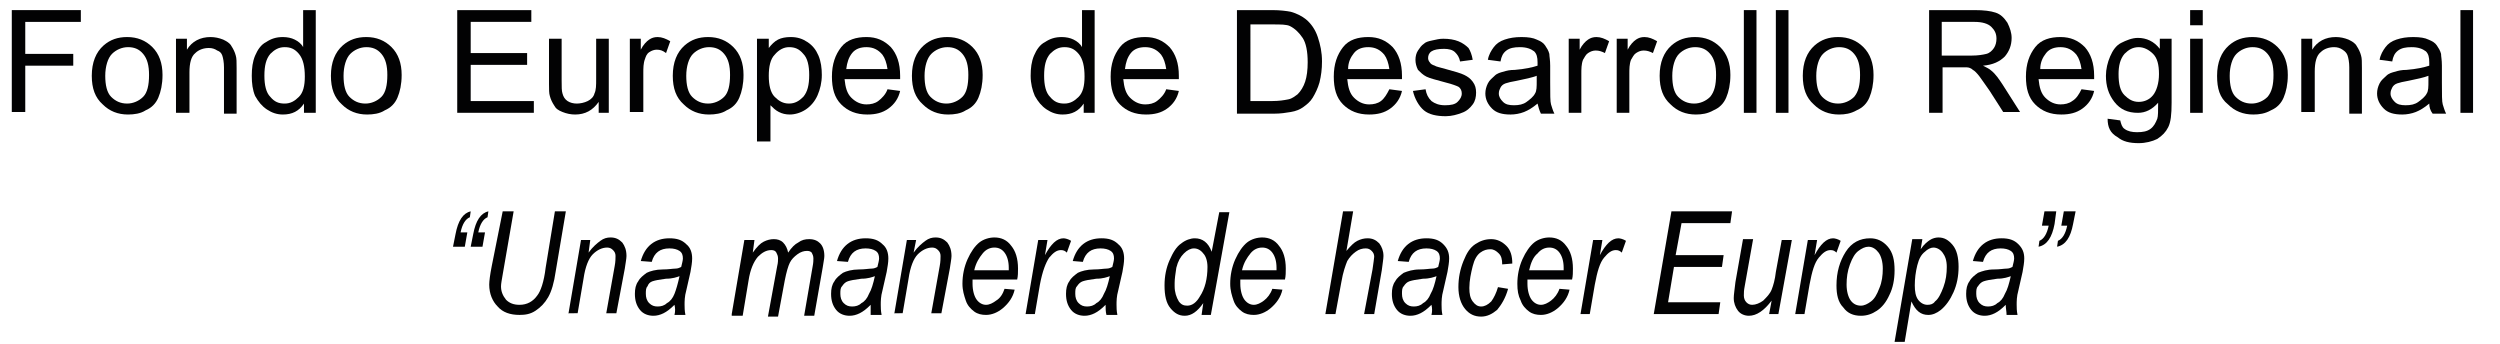 <?xml version="1.0" encoding="utf-8"?>
<!-- Generator: Adobe Illustrator 25.2.1, SVG Export Plug-In . SVG Version: 6.00 Build 0)  -->
<svg version="1.1" id="Capa_1" xmlns="http://www.w3.org/2000/svg" xmlns:xlink="http://www.w3.org/1999/xlink" x="0px" y="0px"
	 viewBox="0 0 296.9 40.8" style="enable-background:new 0 0 296.9 40.8;" xml:space="preserve">
<style type="text/css">
	.st0{fill:#020203;}
</style>
<g>
	<path class="st0" d="M1.4,13.4V1.2h8.2v1.4H3v3.8h5.7v1.4H3v5.5H1.4z"/>
	<path class="st0" d="M10.9,9c0-1.6,0.5-2.8,1.4-3.6c0.8-0.7,1.7-1,2.8-1c1.2,0,2.2,0.4,3,1.2s1.2,1.9,1.2,3.3c0,1.1-0.2,2-0.5,2.7
		c-0.3,0.7-0.8,1.2-1.5,1.5c-0.6,0.4-1.4,0.5-2.1,0.5c-1.2,0-2.2-0.4-3-1.2C11.3,11.6,10.9,10.5,10.9,9z M12.5,9
		c0,1.1,0.2,2,0.7,2.5s1.1,0.8,1.9,0.8c0.7,0,1.4-0.3,1.9-0.8s0.7-1.4,0.7-2.6c0-1.1-0.2-1.9-0.7-2.5c-0.5-0.6-1.1-0.8-1.8-0.8
		c-0.7,0-1.4,0.3-1.9,0.8S12.5,7.9,12.5,9z"/>
	<path class="st0" d="M20.9,13.4V4.6h1.3v1.3c0.6-1,1.6-1.5,2.8-1.5c0.5,0,1,0.1,1.5,0.3c0.4,0.2,0.8,0.4,1,0.8
		c0.2,0.3,0.4,0.7,0.5,1.1c0.1,0.3,0.1,0.8,0.1,1.5v5.4h-1.5V8c0-0.6-0.1-1.1-0.2-1.4S26.1,6.1,25.8,6c-0.3-0.2-0.6-0.3-1-0.3
		c-0.6,0-1.2,0.2-1.6,0.6c-0.5,0.4-0.7,1.2-0.7,2.3v4.8H20.9z"/>
	<path class="st0" d="M36.1,13.4v-1.1c-0.6,0.9-1.4,1.3-2.5,1.3c-0.7,0-1.3-0.2-1.9-0.6c-0.6-0.4-1-0.9-1.4-1.6
		C30,10.7,29.9,9.9,29.9,9c0-0.9,0.1-1.7,0.4-2.4S31,5.3,31.6,5c0.6-0.4,1.2-0.6,2-0.6c0.5,0,1,0.1,1.4,0.3c0.4,0.2,0.8,0.5,1,0.9
		V1.2h1.5v12.2H36.1z M31.4,9c0,1.1,0.2,2,0.7,2.5c0.5,0.6,1,0.8,1.7,0.8c0.7,0,1.2-0.3,1.7-0.8c0.5-0.5,0.7-1.3,0.7-2.4
		c0-1.2-0.2-2.1-0.7-2.7s-1-0.8-1.7-0.8c-0.7,0-1.2,0.3-1.7,0.8C31.6,7,31.4,7.8,31.4,9z"/>
	<path class="st0" d="M39.3,9c0-1.6,0.5-2.8,1.4-3.6c0.8-0.7,1.7-1,2.8-1c1.2,0,2.2,0.4,3,1.2s1.2,1.9,1.2,3.3c0,1.1-0.2,2-0.5,2.7
		c-0.3,0.7-0.8,1.2-1.5,1.5c-0.6,0.4-1.4,0.5-2.1,0.5c-1.2,0-2.2-0.4-3-1.2C39.7,11.6,39.3,10.5,39.3,9z M40.8,9
		c0,1.1,0.2,2,0.7,2.5s1.1,0.8,1.9,0.8c0.7,0,1.4-0.3,1.9-0.8S46,10.1,46,8.9c0-1.1-0.2-1.9-0.7-2.5c-0.5-0.6-1.1-0.8-1.8-0.8
		c-0.7,0-1.4,0.3-1.9,0.8S40.8,7.9,40.8,9z"/>
	<path class="st0" d="M54.3,13.4V1.2h8.8v1.4h-7.2v3.7h6.7v1.4h-6.7V12h7.5v1.4H54.3z"/>
	<path class="st0" d="M71.1,13.4v-1.3c-0.7,1-1.6,1.5-2.8,1.5c-0.5,0-1-0.1-1.5-0.3c-0.5-0.2-0.8-0.4-1-0.8
		c-0.2-0.3-0.4-0.7-0.5-1.1c-0.1-0.3-0.1-0.8-0.1-1.4V4.6h1.5v4.9c0,0.8,0,1.3,0.1,1.6c0.1,0.4,0.3,0.7,0.6,0.9
		c0.3,0.2,0.7,0.3,1.1,0.3s0.9-0.1,1.3-0.3s0.7-0.5,0.8-0.9c0.2-0.4,0.2-1,0.2-1.7V4.6h1.5v8.8H71.1z"/>
	<path class="st0" d="M74.8,13.4V4.6h1.3v1.3c0.3-0.6,0.7-1,1-1.2c0.3-0.2,0.6-0.3,1-0.3c0.5,0,1,0.2,1.5,0.5l-0.5,1.4
		C78.7,6,78.4,5.9,78,5.9c-0.3,0-0.6,0.1-0.9,0.3S76.7,6.7,76.6,7c-0.2,0.5-0.2,1.1-0.2,1.7v4.6H74.8z"/>
	<path class="st0" d="M79.9,9c0-1.6,0.5-2.8,1.4-3.6c0.8-0.7,1.7-1,2.8-1c1.2,0,2.2,0.4,3,1.2s1.2,1.9,1.2,3.3c0,1.1-0.2,2-0.5,2.7
		c-0.3,0.7-0.8,1.2-1.5,1.5c-0.6,0.4-1.4,0.5-2.1,0.5c-1.2,0-2.2-0.4-3-1.2C80.3,11.6,79.9,10.5,79.9,9z M81.5,9
		c0,1.1,0.2,2,0.7,2.5s1.1,0.8,1.9,0.8c0.7,0,1.4-0.3,1.9-0.8s0.7-1.4,0.7-2.6c0-1.1-0.2-1.9-0.7-2.5c-0.5-0.6-1.1-0.8-1.8-0.8
		c-0.7,0-1.4,0.3-1.9,0.8S81.5,7.9,81.5,9z"/>
	<path class="st0" d="M89.9,16.8V4.6h1.4v1.1c0.3-0.4,0.7-0.8,1.1-1c0.4-0.2,0.9-0.3,1.5-0.3c0.8,0,1.4,0.2,2,0.6s1,0.9,1.3,1.6
		c0.3,0.7,0.4,1.5,0.4,2.3c0,0.9-0.2,1.7-0.5,2.4c-0.3,0.7-0.8,1.3-1.4,1.7c-0.6,0.4-1.3,0.6-1.9,0.6c-0.5,0-0.9-0.1-1.3-0.3
		c-0.4-0.2-0.7-0.5-1-0.8v4.3H89.9z M91.3,9c0,1.1,0.2,2,0.7,2.5s1,0.8,1.7,0.8c0.7,0,1.2-0.3,1.7-0.8c0.5-0.6,0.7-1.4,0.7-2.6
		c0-1.1-0.2-2-0.7-2.5c-0.5-0.6-1-0.8-1.7-0.8c-0.6,0-1.2,0.3-1.7,0.9C91.5,7,91.3,7.9,91.3,9z"/>
	<path class="st0" d="M105.4,10.6l1.5,0.2c-0.2,0.9-0.7,1.6-1.4,2.1s-1.5,0.7-2.5,0.7c-1.3,0-2.3-0.4-3.1-1.2
		c-0.8-0.8-1.1-1.9-1.1-3.3c0-1.5,0.4-2.6,1.1-3.5s1.8-1.2,3-1.2c1.2,0,2.1,0.4,2.9,1.2c0.7,0.8,1.1,1.9,1.1,3.4c0,0.1,0,0.2,0,0.4
		h-6.6c0.1,1,0.3,1.7,0.8,2.2c0.5,0.5,1.1,0.8,1.8,0.8c0.5,0,1-0.1,1.4-0.4S105.2,11.2,105.4,10.6z M100.5,8.2h4.9
		c-0.1-0.7-0.3-1.3-0.6-1.7c-0.5-0.6-1.1-0.9-1.9-0.9c-0.7,0-1.3,0.2-1.7,0.7C100.8,6.8,100.6,7.4,100.5,8.2z"/>
	<path class="st0" d="M108.3,9c0-1.6,0.5-2.8,1.4-3.6c0.8-0.7,1.7-1,2.8-1c1.2,0,2.2,0.4,3,1.2s1.2,1.9,1.2,3.3c0,1.1-0.2,2-0.5,2.7
		c-0.3,0.7-0.8,1.2-1.5,1.5c-0.6,0.4-1.4,0.5-2.1,0.5c-1.2,0-2.2-0.4-3-1.2C108.7,11.6,108.3,10.5,108.3,9z M109.8,9
		c0,1.1,0.2,2,0.7,2.5s1.1,0.8,1.9,0.8c0.7,0,1.4-0.3,1.9-0.8s0.7-1.4,0.7-2.6c0-1.1-0.2-1.9-0.7-2.5c-0.5-0.6-1.1-0.8-1.8-0.8
		c-0.7,0-1.4,0.3-1.9,0.8S109.8,7.9,109.8,9z"/>
	<path class="st0" d="M128.7,13.4v-1.1c-0.6,0.9-1.4,1.3-2.5,1.3c-0.7,0-1.3-0.2-1.9-0.6c-0.6-0.4-1-0.9-1.4-1.6
		c-0.3-0.7-0.5-1.5-0.5-2.4c0-0.9,0.1-1.7,0.4-2.4s0.7-1.3,1.3-1.6c0.6-0.4,1.2-0.6,2-0.6c0.5,0,1,0.1,1.4,0.3
		c0.4,0.2,0.8,0.5,1,0.9V1.2h1.5v12.2H128.7z M124,9c0,1.1,0.2,2,0.7,2.5c0.5,0.6,1,0.8,1.7,0.8c0.7,0,1.2-0.3,1.7-0.8
		c0.5-0.5,0.7-1.3,0.7-2.4c0-1.2-0.2-2.1-0.7-2.7s-1-0.8-1.7-0.8c-0.7,0-1.2,0.3-1.7,0.8C124.2,7,124,7.8,124,9z"/>
	<path class="st0" d="M138.5,10.6l1.5,0.2c-0.2,0.9-0.7,1.6-1.4,2.1s-1.5,0.7-2.5,0.7c-1.3,0-2.3-0.4-3.1-1.2
		c-0.8-0.8-1.1-1.9-1.1-3.3c0-1.5,0.4-2.6,1.1-3.5s1.8-1.2,3-1.2c1.2,0,2.1,0.4,2.9,1.2c0.7,0.8,1.1,1.9,1.1,3.4c0,0.1,0,0.2,0,0.4
		h-6.6c0.1,1,0.3,1.7,0.8,2.2c0.5,0.5,1.1,0.8,1.8,0.8c0.5,0,1-0.1,1.4-0.4S138.3,11.2,138.5,10.6z M133.6,8.2h4.9
		c-0.1-0.7-0.3-1.3-0.6-1.7c-0.5-0.6-1.1-0.9-1.9-0.9c-0.7,0-1.3,0.2-1.7,0.7C133.9,6.8,133.7,7.4,133.6,8.2z"/>
	<path class="st0" d="M146.9,13.4V1.2h4.2c0.9,0,1.7,0.1,2.2,0.2c0.7,0.2,1.3,0.5,1.8,0.9c0.6,0.5,1.1,1.2,1.4,2.1s0.5,1.8,0.5,2.9
		c0,0.9-0.1,1.7-0.3,2.5c-0.2,0.7-0.5,1.3-0.8,1.8s-0.7,0.8-1.1,1.1c-0.4,0.3-0.9,0.5-1.5,0.6c-0.6,0.1-1.2,0.2-2,0.2H146.9z
		 M148.5,12h2.6c0.8,0,1.4-0.1,1.9-0.2c0.5-0.1,0.8-0.4,1.1-0.6c0.4-0.4,0.7-0.9,0.9-1.5s0.3-1.4,0.3-2.3c0-1.3-0.2-2.3-0.6-2.9
		s-0.9-1.1-1.5-1.4c-0.4-0.2-1.1-0.2-2.1-0.2h-2.6V12z"/>
	<path class="st0" d="M165,10.6l1.5,0.2c-0.2,0.9-0.7,1.6-1.4,2.1c-0.7,0.5-1.5,0.7-2.5,0.7c-1.3,0-2.3-0.4-3.1-1.2
		c-0.8-0.8-1.1-1.9-1.1-3.3c0-1.5,0.4-2.6,1.1-3.5s1.8-1.2,3-1.2c1.2,0,2.1,0.4,2.9,1.2c0.7,0.8,1.1,1.9,1.1,3.4c0,0.1,0,0.2,0,0.4
		H160c0.1,1,0.3,1.7,0.8,2.2c0.5,0.5,1.1,0.8,1.8,0.8c0.5,0,1-0.1,1.4-0.4C164.4,11.7,164.7,11.2,165,10.6z M160.1,8.2h4.9
		c-0.1-0.7-0.3-1.3-0.6-1.7c-0.5-0.6-1.1-0.9-1.9-0.9c-0.7,0-1.3,0.2-1.7,0.7C160.4,6.8,160.1,7.4,160.1,8.2z"/>
	<path class="st0" d="M167.8,10.8l1.5-0.2c0.1,0.6,0.3,1,0.7,1.4c0.4,0.3,0.9,0.5,1.6,0.5c0.7,0,1.2-0.1,1.5-0.4s0.5-0.6,0.5-1
		c0-0.3-0.1-0.6-0.4-0.8c-0.2-0.1-0.7-0.3-1.5-0.5c-1.1-0.3-1.9-0.5-2.3-0.7c-0.4-0.2-0.7-0.5-1-0.8c-0.2-0.4-0.3-0.8-0.3-1.2
		c0-0.4,0.1-0.8,0.3-1.1s0.4-0.6,0.7-0.8c0.2-0.2,0.5-0.3,1-0.4s0.8-0.2,1.3-0.2c0.7,0,1.3,0.1,1.8,0.3c0.5,0.2,0.9,0.5,1.2,0.8
		c0.2,0.3,0.4,0.8,0.5,1.4l-1.5,0.2c-0.1-0.5-0.3-0.8-0.6-1.1s-0.8-0.4-1.3-0.4c-0.7,0-1.2,0.1-1.5,0.3c-0.3,0.2-0.4,0.5-0.4,0.8
		c0,0.2,0.1,0.4,0.2,0.5c0.1,0.2,0.3,0.3,0.6,0.4c0.1,0.1,0.6,0.2,1.3,0.4c1.1,0.3,1.8,0.5,2.2,0.7s0.7,0.4,1,0.8s0.4,0.8,0.4,1.3
		c0,0.5-0.1,1-0.4,1.4c-0.3,0.4-0.7,0.8-1.3,1c-0.5,0.2-1.2,0.4-1.9,0.4c-1.1,0-2-0.2-2.6-0.7S168,11.7,167.8,10.8z"/>
	<path class="st0" d="M182.6,12.3c-0.6,0.5-1.1,0.8-1.6,1c-0.5,0.2-1.1,0.3-1.6,0.3c-1,0-1.7-0.2-2.2-0.7c-0.5-0.5-0.8-1.1-0.8-1.8
		c0-0.4,0.1-0.8,0.3-1.2c0.2-0.4,0.5-0.6,0.8-0.9s0.7-0.4,1.1-0.5c0.3-0.1,0.7-0.2,1.3-0.2c1.2-0.1,2.1-0.3,2.7-0.5
		c0-0.2,0-0.3,0-0.4c0-0.6-0.1-1-0.4-1.3c-0.4-0.3-0.9-0.5-1.7-0.5c-0.7,0-1.2,0.1-1.6,0.4s-0.6,0.7-0.7,1.3l-1.5-0.2
		c0.1-0.6,0.4-1.1,0.7-1.5s0.7-0.7,1.3-0.9c0.6-0.2,1.2-0.3,2-0.3c0.8,0,1.4,0.1,1.8,0.3c0.5,0.2,0.8,0.4,1,0.7s0.4,0.6,0.5,1
		c0,0.3,0.1,0.7,0.1,1.4v2c0,1.4,0,2.3,0.1,2.6s0.2,0.7,0.4,1.1h-1.6C182.8,13.1,182.7,12.7,182.6,12.3z M182.5,9
		c-0.5,0.2-1.4,0.4-2.4,0.6c-0.6,0.1-1,0.2-1.3,0.3c-0.3,0.1-0.5,0.3-0.6,0.5c-0.1,0.2-0.2,0.4-0.2,0.7c0,0.4,0.2,0.7,0.5,1
		s0.7,0.4,1.3,0.4c0.6,0,1.1-0.1,1.5-0.4c0.4-0.3,0.8-0.6,1-1c0.2-0.3,0.2-0.8,0.2-1.5V9z"/>
	<path class="st0" d="M186.3,13.4V4.6h1.3v1.3c0.3-0.6,0.7-1,1-1.2c0.3-0.2,0.6-0.3,1-0.3c0.5,0,1,0.2,1.5,0.5l-0.5,1.4
		c-0.4-0.2-0.7-0.3-1.1-0.3c-0.3,0-0.6,0.1-0.9,0.3s-0.4,0.5-0.6,0.8c-0.2,0.5-0.2,1.1-0.2,1.7v4.6H186.3z"/>
	<path class="st0" d="M192,13.4V4.6h1.3v1.3c0.3-0.6,0.7-1,1-1.2c0.3-0.2,0.6-0.3,1-0.3c0.5,0,1,0.2,1.5,0.5l-0.5,1.4
		c-0.4-0.2-0.7-0.3-1.1-0.3c-0.3,0-0.6,0.1-0.9,0.3s-0.4,0.5-0.6,0.8c-0.2,0.5-0.2,1.1-0.2,1.7v4.6H192z"/>
	<path class="st0" d="M197.1,9c0-1.6,0.5-2.8,1.4-3.6c0.8-0.7,1.7-1,2.8-1c1.2,0,2.2,0.4,3,1.2s1.2,1.9,1.2,3.3c0,1.1-0.2,2-0.5,2.7
		c-0.3,0.7-0.8,1.2-1.5,1.5c-0.7,0.4-1.4,0.5-2.1,0.5c-1.2,0-2.2-0.4-3-1.2C197.5,11.6,197.1,10.5,197.1,9z M198.6,9
		c0,1.1,0.2,2,0.7,2.5s1.1,0.8,1.9,0.8c0.7,0,1.4-0.3,1.9-0.8c0.5-0.6,0.7-1.4,0.7-2.6c0-1.1-0.2-1.9-0.7-2.5s-1.1-0.8-1.8-0.8
		c-0.7,0-1.4,0.3-1.9,0.8S198.6,7.9,198.6,9z"/>
	<path class="st0" d="M207.1,13.4V1.2h1.5v12.2H207.1z"/>
	<path class="st0" d="M210.9,13.4V1.2h1.5v12.2H210.9z"/>
	<path class="st0" d="M214.1,9c0-1.6,0.5-2.8,1.4-3.6c0.8-0.7,1.7-1,2.8-1c1.2,0,2.2,0.4,3,1.2s1.2,1.9,1.2,3.3c0,1.1-0.2,2-0.5,2.7
		c-0.3,0.7-0.8,1.2-1.5,1.5c-0.7,0.4-1.4,0.5-2.1,0.5c-1.2,0-2.2-0.4-3-1.2C214.5,11.6,214.1,10.5,214.1,9z M215.7,9
		c0,1.1,0.2,2,0.7,2.5s1.1,0.8,1.9,0.8c0.7,0,1.4-0.3,1.9-0.8c0.5-0.6,0.7-1.4,0.7-2.6c0-1.1-0.2-1.9-0.7-2.5s-1.1-0.8-1.8-0.8
		c-0.7,0-1.4,0.3-1.9,0.8S215.7,7.9,215.7,9z"/>
	<path class="st0" d="M229.1,13.4V1.2h5.4c1.1,0,1.9,0.1,2.5,0.3s1,0.6,1.4,1.2c0.3,0.6,0.5,1.2,0.5,1.8c0,0.9-0.3,1.6-0.8,2.2
		c-0.6,0.6-1.4,1-2.6,1.1c0.4,0.2,0.8,0.4,1,0.6c0.5,0.4,0.9,1,1.3,1.6l2.1,3.3h-2l-1.6-2.5c-0.5-0.7-0.9-1.3-1.2-1.7
		c-0.3-0.4-0.6-0.7-0.8-0.8c-0.2-0.2-0.5-0.3-0.7-0.3C233.3,8,233,8,232.6,8h-1.9v5.4H229.1z M230.7,6.6h3.5c0.7,0,1.3-0.1,1.7-0.2
		s0.7-0.4,0.9-0.7s0.3-0.7,0.3-1.1c0-0.6-0.2-1-0.6-1.4c-0.4-0.4-1.1-0.6-2-0.6h-3.9V6.6z"/>
	<path class="st0" d="M247.2,10.6l1.5,0.2c-0.2,0.9-0.7,1.6-1.4,2.1c-0.7,0.5-1.5,0.7-2.5,0.7c-1.3,0-2.3-0.4-3.1-1.2
		c-0.8-0.8-1.1-1.9-1.1-3.3c0-1.5,0.4-2.6,1.1-3.5s1.8-1.2,3-1.2c1.2,0,2.1,0.4,2.9,1.2c0.7,0.8,1.1,1.9,1.1,3.4c0,0.1,0,0.2,0,0.4
		h-6.6c0.1,1,0.3,1.7,0.8,2.2c0.5,0.5,1.1,0.8,1.8,0.8c0.5,0,1-0.1,1.4-0.4C246.6,11.7,246.9,11.2,247.2,10.6z M242.3,8.2h4.9
		c-0.1-0.7-0.3-1.3-0.6-1.7c-0.5-0.6-1.1-0.9-1.9-0.9c-0.7,0-1.3,0.2-1.7,0.7C242.6,6.8,242.3,7.4,242.3,8.2z"/>
	<path class="st0" d="M250.3,14.1l1.5,0.2c0.1,0.4,0.2,0.8,0.5,1c0.4,0.3,0.9,0.4,1.5,0.4c0.7,0,1.2-0.1,1.6-0.4s0.6-0.7,0.8-1.2
		c0.1-0.3,0.1-0.9,0.1-1.9c-0.7,0.8-1.5,1.2-2.4,1.2c-1.2,0-2.1-0.4-2.8-1.3s-1-1.9-1-3.1c0-0.8,0.2-1.6,0.5-2.3
		c0.3-0.7,0.7-1.3,1.3-1.6s1.3-0.6,2-0.6c1,0,1.9,0.4,2.6,1.3V4.6h1.4v7.6c0,1.4-0.1,2.3-0.4,2.9c-0.3,0.6-0.7,1-1.3,1.4
		c-0.6,0.3-1.4,0.5-2.2,0.5c-1.1,0-1.9-0.2-2.5-0.7C250.6,15.8,250.3,15.1,250.3,14.1z M251.6,8.8c0,1.2,0.2,2,0.7,2.5
		s1,0.8,1.7,0.8c0.7,0,1.3-0.3,1.7-0.8s0.7-1.4,0.7-2.5c0-1.1-0.2-1.9-0.7-2.4s-1.1-0.8-1.7-0.8c-0.7,0-1.2,0.3-1.7,0.8
		C251.8,7,251.6,7.8,251.6,8.8z"/>
	<path class="st0" d="M260.1,3V1.2h1.5V3H260.1z M260.1,13.4V4.6h1.5v8.8H260.1z"/>
	<path class="st0" d="M263.3,9c0-1.6,0.5-2.8,1.4-3.6c0.8-0.7,1.7-1,2.8-1c1.2,0,2.2,0.4,3,1.2s1.2,1.9,1.2,3.3c0,1.1-0.2,2-0.5,2.7
		c-0.3,0.7-0.8,1.2-1.5,1.5c-0.7,0.4-1.4,0.5-2.1,0.5c-1.2,0-2.2-0.4-3-1.2C263.6,11.6,263.3,10.5,263.3,9z M264.8,9
		c0,1.1,0.2,2,0.7,2.5s1.1,0.8,1.9,0.8c0.7,0,1.4-0.3,1.9-0.8c0.5-0.6,0.7-1.4,0.7-2.6c0-1.1-0.2-1.9-0.7-2.5s-1.1-0.8-1.8-0.8
		c-0.7,0-1.4,0.3-1.9,0.8S264.8,7.9,264.8,9z"/>
	<path class="st0" d="M273.3,13.4V4.6h1.3v1.3c0.6-1,1.6-1.5,2.8-1.5c0.5,0,1,0.1,1.5,0.3c0.4,0.2,0.8,0.4,1,0.8
		c0.2,0.3,0.4,0.7,0.5,1.1c0.1,0.3,0.1,0.8,0.1,1.5v5.4h-1.5V8c0-0.6-0.1-1.1-0.2-1.4c-0.1-0.3-0.3-0.5-0.6-0.7s-0.6-0.3-1-0.3
		c-0.6,0-1.2,0.2-1.6,0.6c-0.5,0.4-0.7,1.2-0.7,2.3v4.8H273.3z"/>
	<path class="st0" d="M288.5,12.3c-0.6,0.5-1.1,0.8-1.6,1c-0.5,0.2-1.1,0.3-1.6,0.3c-1,0-1.7-0.2-2.2-0.7c-0.5-0.5-0.8-1.1-0.8-1.8
		c0-0.4,0.1-0.8,0.3-1.2c0.2-0.4,0.5-0.6,0.8-0.9s0.7-0.4,1.1-0.5c0.3-0.1,0.7-0.2,1.3-0.2c1.2-0.1,2.1-0.3,2.7-0.5
		c0-0.2,0-0.3,0-0.4c0-0.6-0.1-1-0.4-1.3c-0.4-0.3-0.9-0.5-1.7-0.5c-0.7,0-1.2,0.1-1.6,0.4s-0.6,0.7-0.7,1.3l-1.5-0.2
		c0.1-0.6,0.4-1.1,0.7-1.5s0.7-0.7,1.3-0.9c0.6-0.2,1.2-0.3,2-0.3c0.8,0,1.4,0.1,1.8,0.3c0.5,0.2,0.8,0.4,1,0.7s0.4,0.6,0.5,1
		c0,0.3,0.1,0.7,0.1,1.4v2c0,1.4,0,2.3,0.1,2.6s0.2,0.7,0.4,1.1h-1.6C288.6,13.1,288.5,12.7,288.5,12.3z M288.4,9
		c-0.5,0.2-1.4,0.4-2.4,0.6c-0.6,0.1-1,0.2-1.3,0.3c-0.3,0.1-0.5,0.3-0.6,0.5c-0.1,0.2-0.2,0.4-0.2,0.7c0,0.4,0.2,0.7,0.5,1
		s0.7,0.4,1.3,0.4c0.6,0,1.1-0.1,1.5-0.4c0.4-0.3,0.8-0.6,1-1c0.2-0.3,0.2-0.8,0.2-1.5V9z"/>
	<path class="st0" d="M292.2,13.4V1.2h1.5v12.2H292.2z"/>
</g>
<g>
	<path class="st0" d="M55.5,27.6l-0.3,1.7h-1.4l0.3-1.5c0.3-1.6,0.9-2.5,1.8-2.7l-0.1,0.7c-0.5,0.2-0.9,0.8-1.1,1.8H55.5z
		 M57.6,27.6l-0.3,1.7h-1.4l0.3-1.5c0.3-1.6,0.9-2.5,1.8-2.7l-0.1,0.7c-0.5,0.2-0.9,0.8-1.1,1.8H57.6z"/>
	<path class="st0" d="M59.7,25.1h1.3l-1.3,7.5c-0.1,0.6-0.2,1.1-0.2,1.4c0,0.6,0.2,1.1,0.6,1.6c0.4,0.4,0.9,0.6,1.6,0.6
		c0.9,0,1.6-0.4,2.1-1.1c0.4-0.5,0.8-1.6,1-3.3l1.1-6.7h1.3l-1.2,7.1c-0.2,1.4-0.5,2.4-0.9,3.1s-0.9,1.2-1.5,1.6s-1.2,0.5-1.9,0.5
		c-1.1,0-2-0.3-2.6-1c-0.6-0.6-1-1.5-1-2.6c0-0.4,0.1-1.2,0.3-2.2L59.7,25.1z"/>
	<path class="st0" d="M67.5,37.3l1.5-8.8h1.1L69.9,30c0.5-0.7,1-1.1,1.4-1.4c0.4-0.3,0.8-0.4,1.2-0.4c0.6,0,1,0.2,1.4,0.6
		c0.3,0.4,0.5,0.9,0.5,1.6c0,0.3-0.1,0.8-0.2,1.5l-1,5.3h-1.2l1-5.6c0.1-0.5,0.1-1,0.1-1.2c0-0.3-0.1-0.5-0.3-0.7
		c-0.2-0.2-0.4-0.3-0.7-0.3c-0.6,0-1.2,0.3-1.7,0.8s-0.9,1.5-1.1,2.9l-0.7,4.1H67.5z"/>
	<path class="st0" d="M80.1,36.2c-0.5,0.5-0.9,0.8-1.3,1c-0.4,0.2-0.8,0.3-1.2,0.3c-0.6,0-1.2-0.2-1.6-0.7c-0.4-0.5-0.6-1.1-0.6-1.9
		c0-0.6,0.1-1.1,0.4-1.5c0.2-0.4,0.6-0.7,1-1c0.4-0.2,1.1-0.4,1.9-0.4c0.7,0,1.2-0.1,1.5-0.1s0.5-0.1,0.7-0.2c0.1-0.4,0.2-0.8,0.2-1
		c0-0.4-0.1-0.7-0.4-0.9c-0.3-0.2-0.7-0.3-1.2-0.3c-1.1,0-1.8,0.5-2.1,1.6L76.1,31c0.5-1.8,1.7-2.7,3.4-2.7c0.9,0,1.5,0.2,2,0.7
		c0.5,0.4,0.7,1,0.7,1.7c0,0.5-0.1,1-0.2,1.6l-0.5,2.2c-0.2,0.7-0.2,1.3-0.2,1.7c0,0.3,0,0.7,0.1,1.2h-1.3
		C80.2,37,80.2,36.6,80.1,36.2z M80.7,32.8c-0.3,0.1-0.8,0.3-1.6,0.3c-0.8,0.1-1.3,0.2-1.6,0.3S77,33.7,76.9,34
		c-0.2,0.2-0.2,0.5-0.2,0.9c0,0.4,0.1,0.8,0.4,1.1c0.3,0.3,0.6,0.4,1,0.4c0.4,0,0.8-0.1,1.1-0.4c0.4-0.2,0.7-0.6,0.9-1.1
		C80.3,34.4,80.5,33.7,80.7,32.8z"/>
	<path class="st0" d="M86.9,37.3l1.5-8.8h1.2l-0.2,1.5c0.5-0.7,0.9-1.1,1.3-1.3c0.4-0.2,0.8-0.3,1.2-0.3c0.4,0,0.8,0.1,1.1,0.4
		c0.3,0.3,0.5,0.7,0.6,1.2c0.4-0.6,0.8-1,1.2-1.2c0.4-0.3,0.8-0.4,1.3-0.4c0.6,0,1,0.2,1.3,0.5c0.3,0.3,0.5,0.8,0.5,1.5
		c0,0.3-0.1,0.7-0.2,1.4l-1,5.7h-1.2l1-5.8c0.1-0.5,0.1-0.8,0.1-1c0-0.3-0.1-0.5-0.2-0.7c-0.2-0.2-0.4-0.2-0.6-0.2
		c-0.3,0-0.7,0.1-1.1,0.4s-0.7,0.6-0.9,1c-0.2,0.4-0.4,1.1-0.6,2.1l-0.8,4.3h-1.2l1.1-6c0.1-0.4,0.1-0.7,0.1-0.9
		c0-0.3-0.1-0.5-0.2-0.7s-0.3-0.3-0.6-0.3c-0.6,0-1.1,0.3-1.6,0.8c-0.5,0.6-0.9,1.5-1.1,2.8l-0.7,4.2H86.9z"/>
	<path class="st0" d="M103.4,36.2c-0.5,0.5-0.9,0.8-1.3,1c-0.4,0.2-0.8,0.3-1.2,0.3c-0.6,0-1.2-0.2-1.6-0.7
		c-0.4-0.5-0.6-1.1-0.6-1.9c0-0.6,0.1-1.1,0.4-1.5c0.2-0.4,0.6-0.7,1-1c0.4-0.2,1.1-0.4,1.9-0.4c0.7,0,1.2-0.1,1.5-0.1
		s0.5-0.1,0.7-0.2c0.1-0.4,0.2-0.8,0.2-1c0-0.4-0.1-0.7-0.4-0.9c-0.3-0.2-0.7-0.3-1.2-0.3c-1.1,0-1.8,0.5-2.1,1.6L99.4,31
		c0.5-1.8,1.7-2.7,3.4-2.7c0.9,0,1.5,0.2,2,0.7c0.5,0.4,0.7,1,0.7,1.7c0,0.5-0.1,1-0.2,1.6l-0.5,2.2c-0.2,0.7-0.2,1.3-0.2,1.7
		c0,0.3,0,0.7,0.1,1.2h-1.3C103.4,37,103.4,36.6,103.4,36.2z M103.9,32.8c-0.3,0.1-0.8,0.3-1.6,0.3c-0.8,0.1-1.3,0.2-1.6,0.3
		s-0.5,0.3-0.7,0.6c-0.2,0.2-0.2,0.5-0.2,0.9c0,0.4,0.1,0.8,0.4,1.1c0.3,0.3,0.6,0.4,1,0.4c0.4,0,0.8-0.1,1.1-0.4
		c0.4-0.2,0.7-0.6,0.9-1.1C103.5,34.4,103.7,33.7,103.9,32.8z"/>
	<path class="st0" d="M106.2,37.3l1.5-8.8h1.1l-0.3,1.5c0.5-0.7,1-1.1,1.4-1.4c0.4-0.3,0.8-0.4,1.2-0.4c0.6,0,1,0.2,1.4,0.6
		c0.3,0.4,0.5,0.9,0.5,1.6c0,0.3-0.1,0.8-0.2,1.5l-1,5.3h-1.2l1-5.6c0.1-0.5,0.1-1,0.1-1.2c0-0.3-0.1-0.5-0.3-0.7
		c-0.2-0.2-0.4-0.3-0.7-0.3c-0.6,0-1.2,0.3-1.7,0.8s-0.9,1.5-1.1,2.9l-0.7,4.1H106.2z"/>
	<path class="st0" d="M119.3,34.3l1.2,0.1c-0.2,0.9-0.7,1.6-1.4,2.2c-0.6,0.5-1.3,0.8-2,0.8c-0.5,0-1-0.1-1.4-0.4s-0.8-0.7-1-1.3
		s-0.4-1.2-0.4-2c0-1,0.2-2,0.6-2.9c0.4-0.9,0.9-1.6,1.4-2s1.2-0.6,1.8-0.6c0.8,0,1.5,0.3,2,1c0.5,0.6,0.8,1.5,0.8,2.7
		c0,0.4,0,0.9-0.1,1.3h-5.3c0,0.2,0,0.3,0,0.5c0,0.8,0.2,1.5,0.5,1.9s0.7,0.6,1.1,0.6c0.4,0,0.8-0.2,1.2-0.5
		C118.8,35.4,119.1,34.9,119.3,34.3z M115.7,32.1h4.1v-0.3c0-0.8-0.2-1.4-0.5-1.8c-0.3-0.4-0.7-0.6-1.2-0.6c-0.5,0-1,0.2-1.4,0.7
		S115.9,31.2,115.7,32.1z"/>
	<path class="st0" d="M121.8,37.3l1.5-8.8h1.1l-0.3,1.8c0.7-1.3,1.4-2,2.2-2c0.2,0,0.6,0.1,0.9,0.3l-0.5,1.4
		c-0.2-0.2-0.4-0.3-0.7-0.3c-0.5,0-0.9,0.3-1.4,0.9c-0.4,0.6-0.8,1.6-1.1,3.2l-0.6,3.5H121.8z"/>
	<path class="st0" d="M131.3,36.2c-0.5,0.5-0.9,0.8-1.3,1c-0.4,0.2-0.8,0.3-1.2,0.3c-0.6,0-1.2-0.2-1.6-0.7
		c-0.4-0.5-0.6-1.1-0.6-1.9c0-0.6,0.1-1.1,0.4-1.5c0.2-0.4,0.6-0.7,1-1c0.4-0.2,1.1-0.4,1.9-0.4c0.7,0,1.2-0.1,1.5-0.1
		s0.5-0.1,0.7-0.2c0.1-0.4,0.2-0.8,0.2-1c0-0.4-0.1-0.7-0.4-0.9c-0.3-0.2-0.7-0.3-1.2-0.3c-1.1,0-1.8,0.5-2.1,1.6l-1.2-0.1
		c0.5-1.8,1.7-2.7,3.4-2.7c0.9,0,1.5,0.2,2,0.7c0.5,0.4,0.7,1,0.7,1.7c0,0.5-0.1,1-0.2,1.6l-0.5,2.2c-0.2,0.7-0.2,1.3-0.2,1.7
		c0,0.3,0,0.7,0.1,1.2h-1.3C131.3,37,131.3,36.6,131.3,36.2z M131.8,32.8c-0.3,0.1-0.8,0.3-1.6,0.3c-0.8,0.1-1.3,0.2-1.6,0.3
		s-0.5,0.3-0.7,0.6c-0.2,0.2-0.2,0.5-0.2,0.9c0,0.4,0.1,0.8,0.4,1.1c0.3,0.3,0.6,0.4,1,0.4c0.4,0,0.8-0.1,1.1-0.4
		c0.4-0.2,0.7-0.6,0.9-1.1C131.4,34.4,131.6,33.7,131.8,32.8z"/>
	<path class="st0" d="M142.9,36c-0.7,1-1.4,1.5-2.2,1.5c-0.7,0-1.2-0.3-1.7-0.9c-0.5-0.6-0.7-1.5-0.7-2.7c0-1.1,0.2-2.1,0.6-3
		c0.4-0.9,0.8-1.6,1.4-2c0.5-0.4,1.1-0.6,1.6-0.6c0.9,0,1.6,0.5,2,1.6l0.9-4.7h1.2l-2.2,12.2h-1.1L142.9,36z M139.5,33.6l0,0.4
		c0,0.7,0.2,1.3,0.5,1.8c0.3,0.4,0.6,0.5,1,0.5c0.6,0,1.1-0.4,1.5-1.1c0.6-0.9,0.9-2.1,0.9-3.5c0-0.7-0.2-1.3-0.5-1.6
		c-0.3-0.4-0.7-0.6-1.1-0.6c-0.4,0-0.8,0.2-1.2,0.6s-0.7,0.9-0.9,1.7C139.6,32.5,139.5,33.1,139.5,33.6z"/>
	<path class="st0" d="M151.1,34.3l1.2,0.1c-0.2,0.9-0.7,1.6-1.4,2.2c-0.6,0.5-1.3,0.8-2,0.8c-0.5,0-1-0.1-1.4-0.4s-0.8-0.7-1-1.3
		s-0.4-1.2-0.4-2c0-1,0.2-2,0.6-2.9c0.4-0.9,0.9-1.6,1.4-2s1.2-0.6,1.8-0.6c0.8,0,1.5,0.3,2,1c0.5,0.6,0.8,1.5,0.8,2.7
		c0,0.4,0,0.9-0.1,1.3h-5.3c0,0.2,0,0.3,0,0.5c0,0.8,0.2,1.5,0.5,1.9s0.7,0.6,1.1,0.6c0.4,0,0.8-0.2,1.2-0.5
		C150.5,35.4,150.9,34.9,151.1,34.3z M147.5,32.1h4.1v-0.3c0-0.8-0.2-1.4-0.5-1.8c-0.3-0.4-0.7-0.6-1.2-0.6c-0.5,0-1,0.2-1.4,0.7
		S147.7,31.2,147.5,32.1z"/>
	<path class="st0" d="M157.4,37.3l2.1-12.2h1.2l-0.8,4.7c0.5-0.6,0.9-1,1.3-1.2c0.4-0.2,0.8-0.3,1.2-0.3c0.6,0,1,0.2,1.4,0.6
		c0.3,0.4,0.5,0.9,0.5,1.5c0,0.3-0.1,0.9-0.2,1.7l-0.9,5.2H162l1-5.3c0.1-0.8,0.2-1.3,0.2-1.5c0-0.3-0.1-0.5-0.3-0.7
		c-0.2-0.2-0.4-0.3-0.7-0.3c-0.4,0-0.8,0.1-1.2,0.4c-0.4,0.3-0.7,0.6-1,1.1c-0.2,0.5-0.5,1.3-0.7,2.5l-0.7,3.8H157.4z"/>
	<path class="st0" d="M170,36.2c-0.5,0.5-0.9,0.8-1.3,1c-0.4,0.2-0.8,0.3-1.2,0.3c-0.6,0-1.2-0.2-1.6-0.7c-0.4-0.5-0.6-1.1-0.6-1.9
		c0-0.6,0.1-1.1,0.4-1.5c0.2-0.4,0.6-0.7,1-1c0.5-0.2,1.1-0.4,1.9-0.4c0.7,0,1.2-0.1,1.5-0.1s0.5-0.1,0.7-0.2c0.1-0.4,0.2-0.8,0.2-1
		c0-0.4-0.1-0.7-0.4-0.9c-0.3-0.2-0.7-0.3-1.2-0.3c-1.1,0-1.8,0.5-2.1,1.6L166,31c0.5-1.8,1.7-2.7,3.4-2.7c0.9,0,1.5,0.2,2,0.7
		s0.7,1,0.7,1.7c0,0.5-0.1,1-0.2,1.6l-0.5,2.2c-0.2,0.7-0.2,1.3-0.2,1.7c0,0.3,0,0.7,0.1,1.2h-1.3C170.1,37,170.1,36.6,170,36.2z
		 M170.6,32.8c-0.3,0.1-0.8,0.3-1.6,0.3c-0.8,0.1-1.3,0.2-1.6,0.3s-0.5,0.3-0.7,0.6c-0.2,0.2-0.2,0.5-0.2,0.9c0,0.4,0.1,0.8,0.4,1.1
		c0.3,0.3,0.6,0.4,1,0.4c0.4,0,0.8-0.1,1.1-0.4c0.4-0.2,0.7-0.6,0.9-1.1C170.2,34.4,170.4,33.7,170.6,32.8z"/>
	<path class="st0" d="M177.9,34.1l1.2,0.2c-0.3,1.1-0.8,1.9-1.3,2.5c-0.6,0.5-1.2,0.8-1.9,0.8c-0.8,0-1.4-0.3-1.9-0.9
		c-0.5-0.6-0.8-1.5-0.8-2.6c0-1.1,0.2-2.1,0.6-3.1s0.8-1.6,1.4-2c0.6-0.4,1.2-0.6,1.9-0.6c0.7,0,1.3,0.3,1.8,0.8
		c0.5,0.5,0.7,1.2,0.7,2.1l-1.2,0.1c0-0.6-0.1-1-0.4-1.3c-0.3-0.3-0.6-0.5-1-0.5c-0.4,0-0.8,0.1-1.2,0.4c-0.4,0.3-0.7,0.8-0.9,1.6
		s-0.4,1.7-0.4,2.6c0,0.7,0.1,1.2,0.4,1.6c0.3,0.4,0.6,0.6,1,0.6c0.4,0,0.8-0.2,1.2-0.6C177.4,35.4,177.7,34.8,177.9,34.1z"/>
	<path class="st0" d="M185.2,34.3l1.2,0.1c-0.2,0.9-0.7,1.6-1.4,2.2c-0.6,0.5-1.3,0.8-2,0.8c-0.5,0-1-0.1-1.4-0.4
		c-0.4-0.3-0.8-0.7-1-1.3c-0.3-0.6-0.4-1.2-0.4-2c0-1,0.2-2,0.6-2.9c0.4-0.9,0.9-1.6,1.4-2s1.2-0.6,1.8-0.6c0.8,0,1.5,0.3,2,1
		c0.5,0.6,0.8,1.5,0.8,2.7c0,0.4,0,0.9-0.1,1.3h-5.3c0,0.2,0,0.3,0,0.5c0,0.8,0.2,1.5,0.5,1.9s0.7,0.6,1.1,0.6
		c0.4,0,0.8-0.2,1.2-0.5C184.6,35.4,185,34.9,185.2,34.3z M181.6,32.1h4.1v-0.3c0-0.8-0.2-1.4-0.5-1.8c-0.3-0.4-0.7-0.6-1.2-0.6
		c-0.5,0-1,0.2-1.4,0.7C182.1,30.5,181.8,31.2,181.6,32.1z"/>
	<path class="st0" d="M187.7,37.3l1.5-8.8h1.1l-0.3,1.8c0.7-1.3,1.4-2,2.2-2c0.2,0,0.6,0.1,0.9,0.3l-0.5,1.4
		c-0.2-0.2-0.4-0.3-0.7-0.3c-0.5,0-0.9,0.3-1.4,0.9s-0.8,1.6-1.1,3.2l-0.6,3.5H187.7z"/>
	<path class="st0" d="M196.4,37.3l2.1-12.2h7.2l-0.2,1.4h-5.8l-0.7,3.8h5.7l-0.2,1.4h-5.7l-0.7,4.2h6.2l-0.2,1.4H196.4z"/>
	<path class="st0" d="M210.4,35.7c-0.9,1.2-1.8,1.8-2.7,1.8c-0.5,0-1-0.2-1.3-0.6s-0.5-0.9-0.5-1.5c0-0.4,0.1-1,0.2-1.9l0.9-5.1h1.2
		l-1,5.6c-0.1,0.5-0.1,0.8-0.1,1.1c0,0.3,0.1,0.6,0.3,0.8c0.2,0.2,0.4,0.3,0.7,0.3c0.4,0,0.9-0.2,1.3-0.5c0.4-0.4,0.8-0.8,1-1.3
		c0.2-0.5,0.4-1.2,0.5-2.1l0.7-3.8h1.2l-1.6,8.8h-1.1L210.4,35.7z"/>
	<path class="st0" d="M213.2,37.3l1.5-8.8h1.1l-0.3,1.8c0.7-1.3,1.4-2,2.2-2c0.2,0,0.6,0.1,0.9,0.3l-0.5,1.4
		c-0.2-0.2-0.4-0.3-0.7-0.3c-0.5,0-0.9,0.3-1.4,0.9s-0.8,1.6-1.1,3.2l-0.6,3.5H213.2z"/>
	<path class="st0" d="M218.1,33.9c0-1.6,0.4-2.9,1.1-4c0.7-1.1,1.7-1.6,2.9-1.6c0.8,0,1.5,0.3,2.1,1s0.8,1.6,0.8,2.8
		c0,1.1-0.2,2.1-0.6,2.9c-0.4,0.9-0.9,1.5-1.5,1.9s-1.2,0.6-1.9,0.6c-0.9,0-1.6-0.3-2.1-1C218.3,35.9,218.1,35,218.1,33.9z
		 M219.3,33.8c0,0.8,0.2,1.5,0.5,1.9c0.3,0.4,0.7,0.6,1.2,0.6c0.4,0,0.8-0.2,1.2-0.5c0.4-0.3,0.7-0.8,1-1.6c0.3-0.7,0.4-1.5,0.4-2.3
		c0-0.8-0.2-1.5-0.5-1.9s-0.7-0.7-1.2-0.7c-0.4,0-0.8,0.2-1.2,0.5c-0.4,0.3-0.7,0.8-1,1.6C219.4,32.2,219.3,33,219.3,33.8z"/>
	<path class="st0" d="M225,40.6l2.1-12.2h1.2l-0.2,1.2c0.4-0.6,0.8-0.9,1.1-1.1s0.7-0.3,1-0.3c0.7,0,1.2,0.3,1.7,0.9
		c0.5,0.6,0.7,1.5,0.7,2.6c0,1.1-0.2,2.1-0.6,3c-0.4,0.9-0.9,1.6-1.5,2.1c-0.5,0.4-1,0.6-1.5,0.6c-0.9,0-1.5-0.5-2-1.6l-0.8,4.8H225
		z M227.4,33.9c0,0.7,0.1,1.3,0.4,1.7c0.3,0.4,0.7,0.6,1.1,0.6c0.4,0,0.7-0.1,0.9-0.4c0.4-0.3,0.7-0.9,1-1.7
		c0.3-0.8,0.4-1.6,0.4-2.4c0-0.8-0.2-1.3-0.5-1.7c-0.3-0.4-0.7-0.6-1.1-0.6c-0.3,0-0.7,0.2-1,0.5c-0.4,0.3-0.7,0.8-0.9,1.6
		S227.4,33.1,227.4,33.9z"/>
	<path class="st0" d="M238.2,36.2c-0.5,0.5-0.9,0.8-1.3,1c-0.4,0.2-0.8,0.3-1.2,0.3c-0.6,0-1.2-0.2-1.6-0.7
		c-0.4-0.5-0.6-1.1-0.6-1.9c0-0.6,0.1-1.1,0.4-1.5c0.2-0.4,0.6-0.7,1-1c0.5-0.2,1.1-0.4,1.9-0.4c0.7,0,1.2-0.1,1.5-0.1
		s0.5-0.1,0.7-0.2c0.1-0.4,0.2-0.8,0.2-1c0-0.4-0.1-0.7-0.4-0.9c-0.3-0.2-0.7-0.3-1.2-0.3c-1.1,0-1.8,0.5-2.1,1.6l-1.2-0.1
		c0.5-1.8,1.7-2.7,3.4-2.7c0.9,0,1.5,0.2,2,0.7s0.7,1,0.7,1.7c0,0.5-0.1,1-0.2,1.6l-0.5,2.2c-0.2,0.7-0.2,1.3-0.2,1.7
		c0,0.3,0,0.7,0.1,1.2h-1.3C238.3,37,238.2,36.6,238.2,36.2z M238.8,32.8c-0.3,0.1-0.8,0.3-1.6,0.3c-0.8,0.1-1.3,0.2-1.6,0.3
		s-0.5,0.3-0.7,0.6c-0.2,0.2-0.2,0.5-0.2,0.9c0,0.4,0.1,0.8,0.4,1.1c0.3,0.3,0.6,0.4,1,0.4c0.4,0,0.8-0.1,1.1-0.4
		c0.4-0.2,0.7-0.6,0.9-1.1C238.4,34.4,238.6,33.7,238.8,32.8z"/>
	<path class="st0" d="M242.5,26.8l0.3-1.7h1.4l-0.2,1.5c-0.3,1.6-0.9,2.5-1.9,2.7l0.1-0.7c0.5-0.2,0.9-0.8,1.1-1.8H242.5z
		 M244.8,26.8l0.3-1.7h1.4l-0.3,1.5c-0.3,1.6-0.9,2.5-1.9,2.7l0.1-0.7c0.5-0.2,0.9-0.8,1.1-1.8H244.8z"/>
</g>
</svg>

